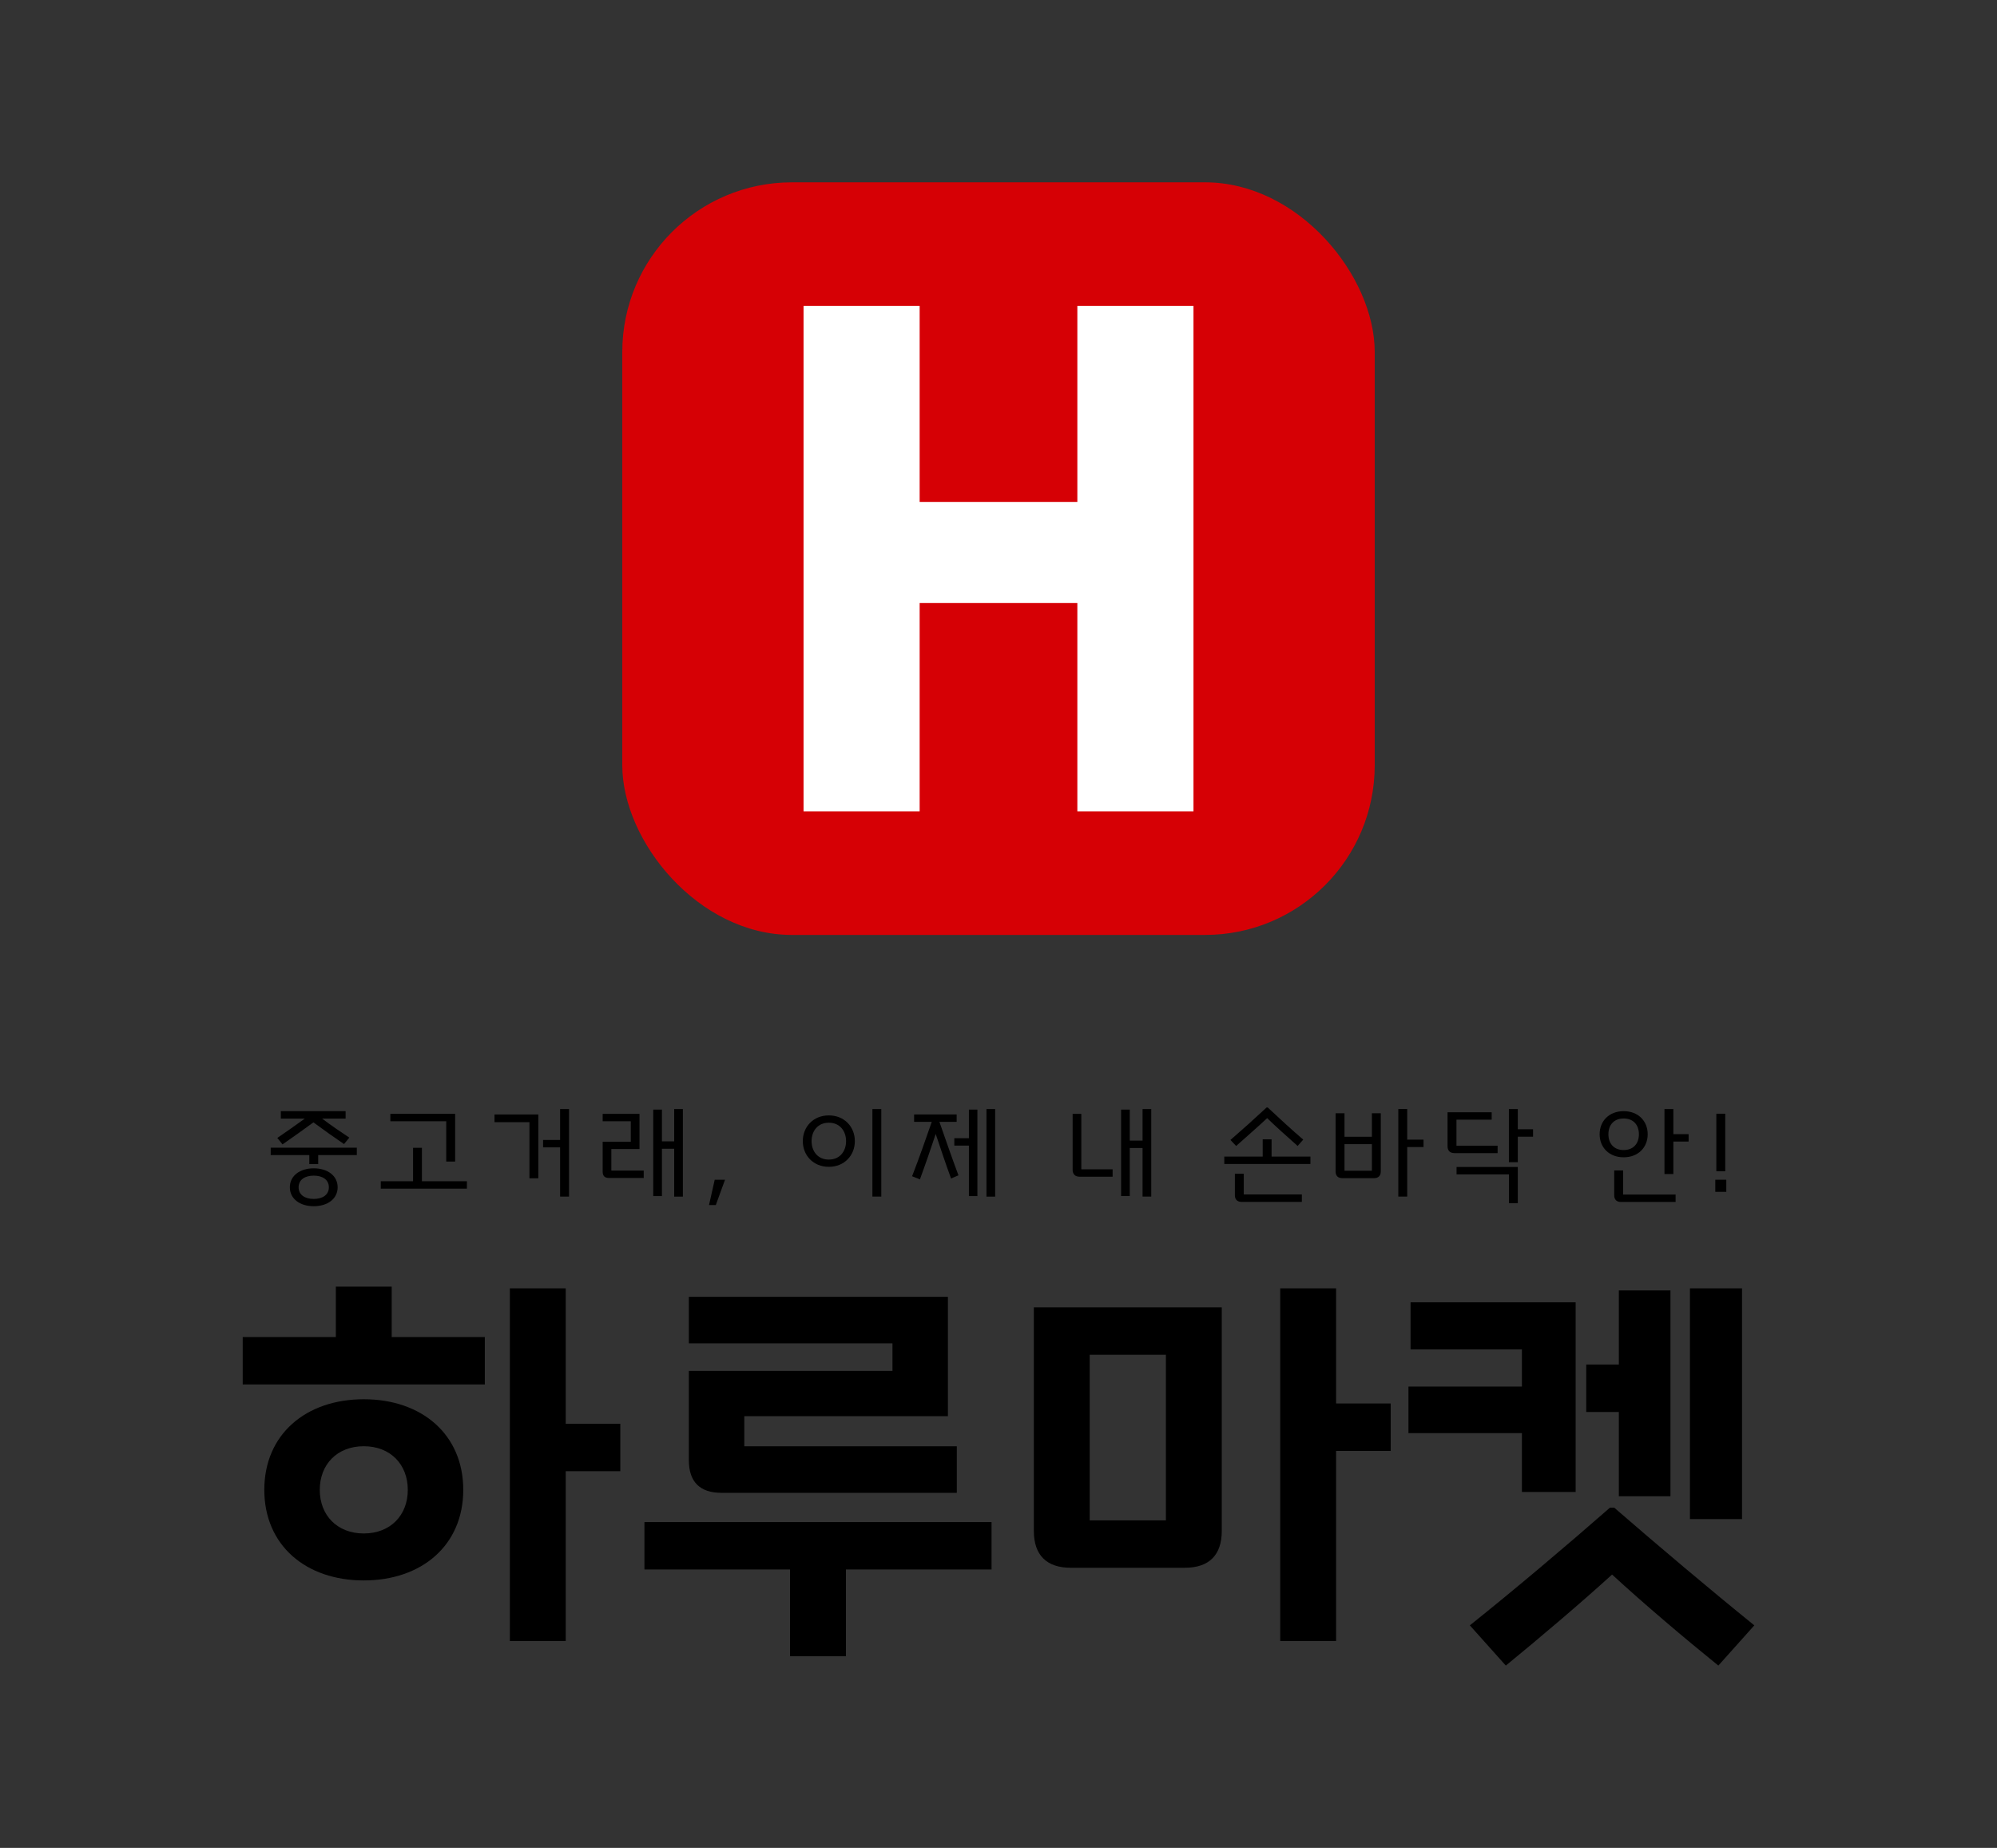 <?xml version="1.0" encoding="UTF-8"?><svg id="Layer_1" xmlns="http://www.w3.org/2000/svg" viewBox="0 0 641.61 593.59"><rect x="0" y="0" width="641.61" height="593.59" fill="#333333" stroke="none"/><defs><style>.cls-1{fill:#fff;}.cls-2{fill:#d60005;}</style></defs><g><path d="M77.98,444.71v-15.23h29.92v-16.18h17.95v16.18h29.92v15.23H77.98Zm38.9,4.76c18.63,0,31.96,11.29,31.96,29.1s-13.33,29.1-31.96,29.1-31.96-11.29-31.96-29.1,13.33-29.1,31.96-29.1Zm0,43.11c8.57,0,14.14-5.85,14.14-14.01s-5.58-14.01-14.14-14.01-14.14,5.85-14.14,14.01,5.58,14.01,14.14,14.01Zm82.42-19.99h-17.54v54.54h-17.95v-113.29h17.95v43.52h17.54v15.23Z"/><path d="M253.83,532.03v-27.88h-46.78v-15.23h111.52v15.23h-46.79v27.88h-17.95Zm-14.69-67.46h68.27v14.96h-75.62c-6.94,0-10.47-3.54-10.47-10.47v-28.7h65.42v-8.84h-65.42v-14.96h83.23v38.35h-65.42v9.66Z"/><path d="M343.99,503.6c-7.75,0-11.83-4.08-11.83-11.83v-71.81h60.38v71.81c0,7.75-4.08,11.83-11.83,11.83h-36.72Zm30.6-15.23v-53.18h-24.48v53.18h24.48Zm72.22-22.3h-17.54v61.06h-17.95v-113.29h17.95v36.99h17.54v15.23Z"/><path d="M506.24,418.33v60.93h-17.27v-18.9h-36.45v-14.96h36.45v-11.97h-35.77v-15.1h53.04Zm-22.44,116.69l-11.56-12.92c14.14-11.29,30.74-25.3,45.02-37.81h1.36c14.28,12.38,30.87,26.38,45.02,37.81l-11.56,12.92c-10.61-8.57-23.8-19.72-34.14-29.24-10.47,9.52-23.66,20.67-34.14,29.24Zm25.84-96.7h10.47v-23.8h16.59v66.1h-16.59v-27.06h-10.47v-15.23Zm50.05,49.64h-16.73v-74.12h16.73v74.12Z"/></g><g><rect class="cls-2" x="199.93" y="58.57" width="241.75" height="241.75" rx="54.5" ry="54.5"/><polygon class="cls-1" points="346.14 98.26 346.14 161.23 295.47 161.23 295.47 98.26 258.17 98.26 258.17 260.62 295.47 260.62 295.47 193.71 346.14 193.71 346.14 260.62 383.45 260.62 383.45 98.26 346.14 98.26"/></g><g><path d="M99.38,373.93v-2.89h-12.41v-2.38h27.67v2.38h-12.41v2.89h-2.86Zm-9.15-14.62v-2.38h20.81v2.38h-7.55c2.86,2.18,5.71,4.11,8.74,6.12l-1.7,2.07c-3.23-2.18-6.49-4.52-9.83-6.97-3.26,2.38-6.6,4.76-9.93,7.07l-1.67-2.07c2.99-2.04,5.92-4.11,8.84-6.22h-7.72Zm10.57,15.98c4.49,0,7.68,2.41,7.68,6.09s-3.2,6.08-7.68,6.08-7.68-2.41-7.68-6.08,3.2-6.09,7.68-6.09Zm0,2.35c-2.82,0-4.86,1.29-4.86,3.74s2.04,3.74,4.86,3.74,4.86-1.29,4.86-3.74-2.04-3.74-4.86-3.74Z"/><path d="M135.56,368.7v10.74h14.45v2.38h-27.67v-2.38h10.37v-10.74h2.86Zm10.67-10.91v15.33h-2.86v-12.95h-17.95v-2.38h20.81Z"/><path d="M172.96,357.99v20.5h-2.86v-18.02h-11.22v-2.48h14.08Zm9.86,26.38h-2.86v-15.81h-5.47v-2.38h5.47v-9.93h2.86v28.12Z"/><path d="M196.42,376.01h10.4v2.38h-11.15c-1.39,0-2.04-.65-2.04-2.04v-9.59h9.04v-6.59h-9.04v-2.38h11.83v11.29h-9.04v6.94Zm13.46-19.58h2.79v10.2h3.94v-10.37h2.79v28.12h-2.79v-15.37h-3.94v15.2h-2.79v-27.78Z"/><path d="M229.64,378.96h3.3l-2.96,8.12h-2.18l1.83-8.12Z"/><path d="M266.29,358.29c5,0,8.36,3.67,8.36,8.26s-3.37,8.26-8.36,8.26-8.36-3.67-8.36-8.26,3.37-8.26,8.36-8.26Zm0,2.35c-3.57,0-5.54,2.69-5.54,5.92s1.97,5.92,5.54,5.92,5.54-2.69,5.54-5.92-1.97-5.92-5.54-5.92Zm16.86,23.73h-2.86v-28.12h2.86v28.12Z"/><path d="M293.69,360.37v-2.38h13.67v2.38h-5.54c2.07,5.88,4.05,11.66,6.12,17.17l-2.38,1.02c-1.73-4.73-3.33-9.52-4.93-14.31-1.46,4.39-3.16,9.38-5.07,14.58l-2.52-.99c2.31-5.95,4.35-11.8,6.32-17.47h-5.68Zm12.92,5.24h4.69v-9.18h2.72v27.78h-2.72v-16.22h-4.69v-2.38Zm13.12,18.77h-2.79v-28.12h2.79v28.12Z"/><path d="M344.62,357.79h2.79v17.81h10.06v2.38h-10.64c-1.39,0-2.21-.82-2.21-2.21v-17.98Zm25.26,26.58h-2.79v-15.6h-4.11v15.43h-2.79v-27.78h2.79v9.96h4.11v-10.13h2.79v28.12Z"/><path d="M408.54,365.98v5.54h12.48v2.38h-27.67v-2.38h12.34v-5.54h2.86Zm-13.22,.2c3.71-3.2,7.72-6.8,11.63-10.44h.34c4.01,3.74,7.96,7.38,11.42,10.33l-1.8,2.04c-3.5-3.13-7-6.22-9.79-8.94-2.69,2.52-6.29,5.68-9.96,8.94l-1.84-1.94Zm22.95,17.51v2.38h-19.41c-1.33,0-2.11-.78-2.11-2.11v-6.93h2.86v6.66h18.67Z"/><path d="M431.29,378.45c-1.43,0-2.18-.75-2.18-2.18v-18.66h2.86v7.55h8.8v-7.55h2.86v18.66c0,1.43-.78,2.18-2.21,2.18h-10.13Zm9.48-2.38v-8.53h-8.8v8.53h8.8Zm16.59-7.62h-5.24v15.91h-2.86v-28.12h2.86v9.83h5.24v2.38Z"/><path d="M481.16,370.4h-13.87c-1.43,0-2.21-.78-2.21-2.21v-10.91h14.18v2.38h-11.32v8.36h13.22v2.38Zm3.64,16.11v-9.28h-16.83v-2.38h19.68v11.66h-2.86Zm7.75-21.38h-4.9v8.19h-2.86v-17.07h2.86v6.49h4.9v2.38Z"/><path d="M521.66,356.93c4.66,0,7.72,3.16,7.72,7.41s-3.06,7.41-7.72,7.41-7.72-3.16-7.72-7.41,3.06-7.41,7.72-7.41Zm0,2.35c-3.06,0-4.9,2.01-4.9,5.07s1.84,5.07,4.9,5.07,4.9-2.01,4.9-5.07-1.84-5.07-4.9-5.07Zm16.69,24.44v2.38h-17.61c-1.33,0-2.11-.78-2.11-2.11v-8.02h2.86v7.75h16.86Zm4.18-17.03h-4.9v10.44h-2.86v-20.87h2.86v8.06h4.9v2.38Z"/><path d="M551.1,378.96h3.54v3.88h-3.54v-3.88Zm3.2-2.72h-2.86v-18.49h2.86v18.49Z"/></g></svg>